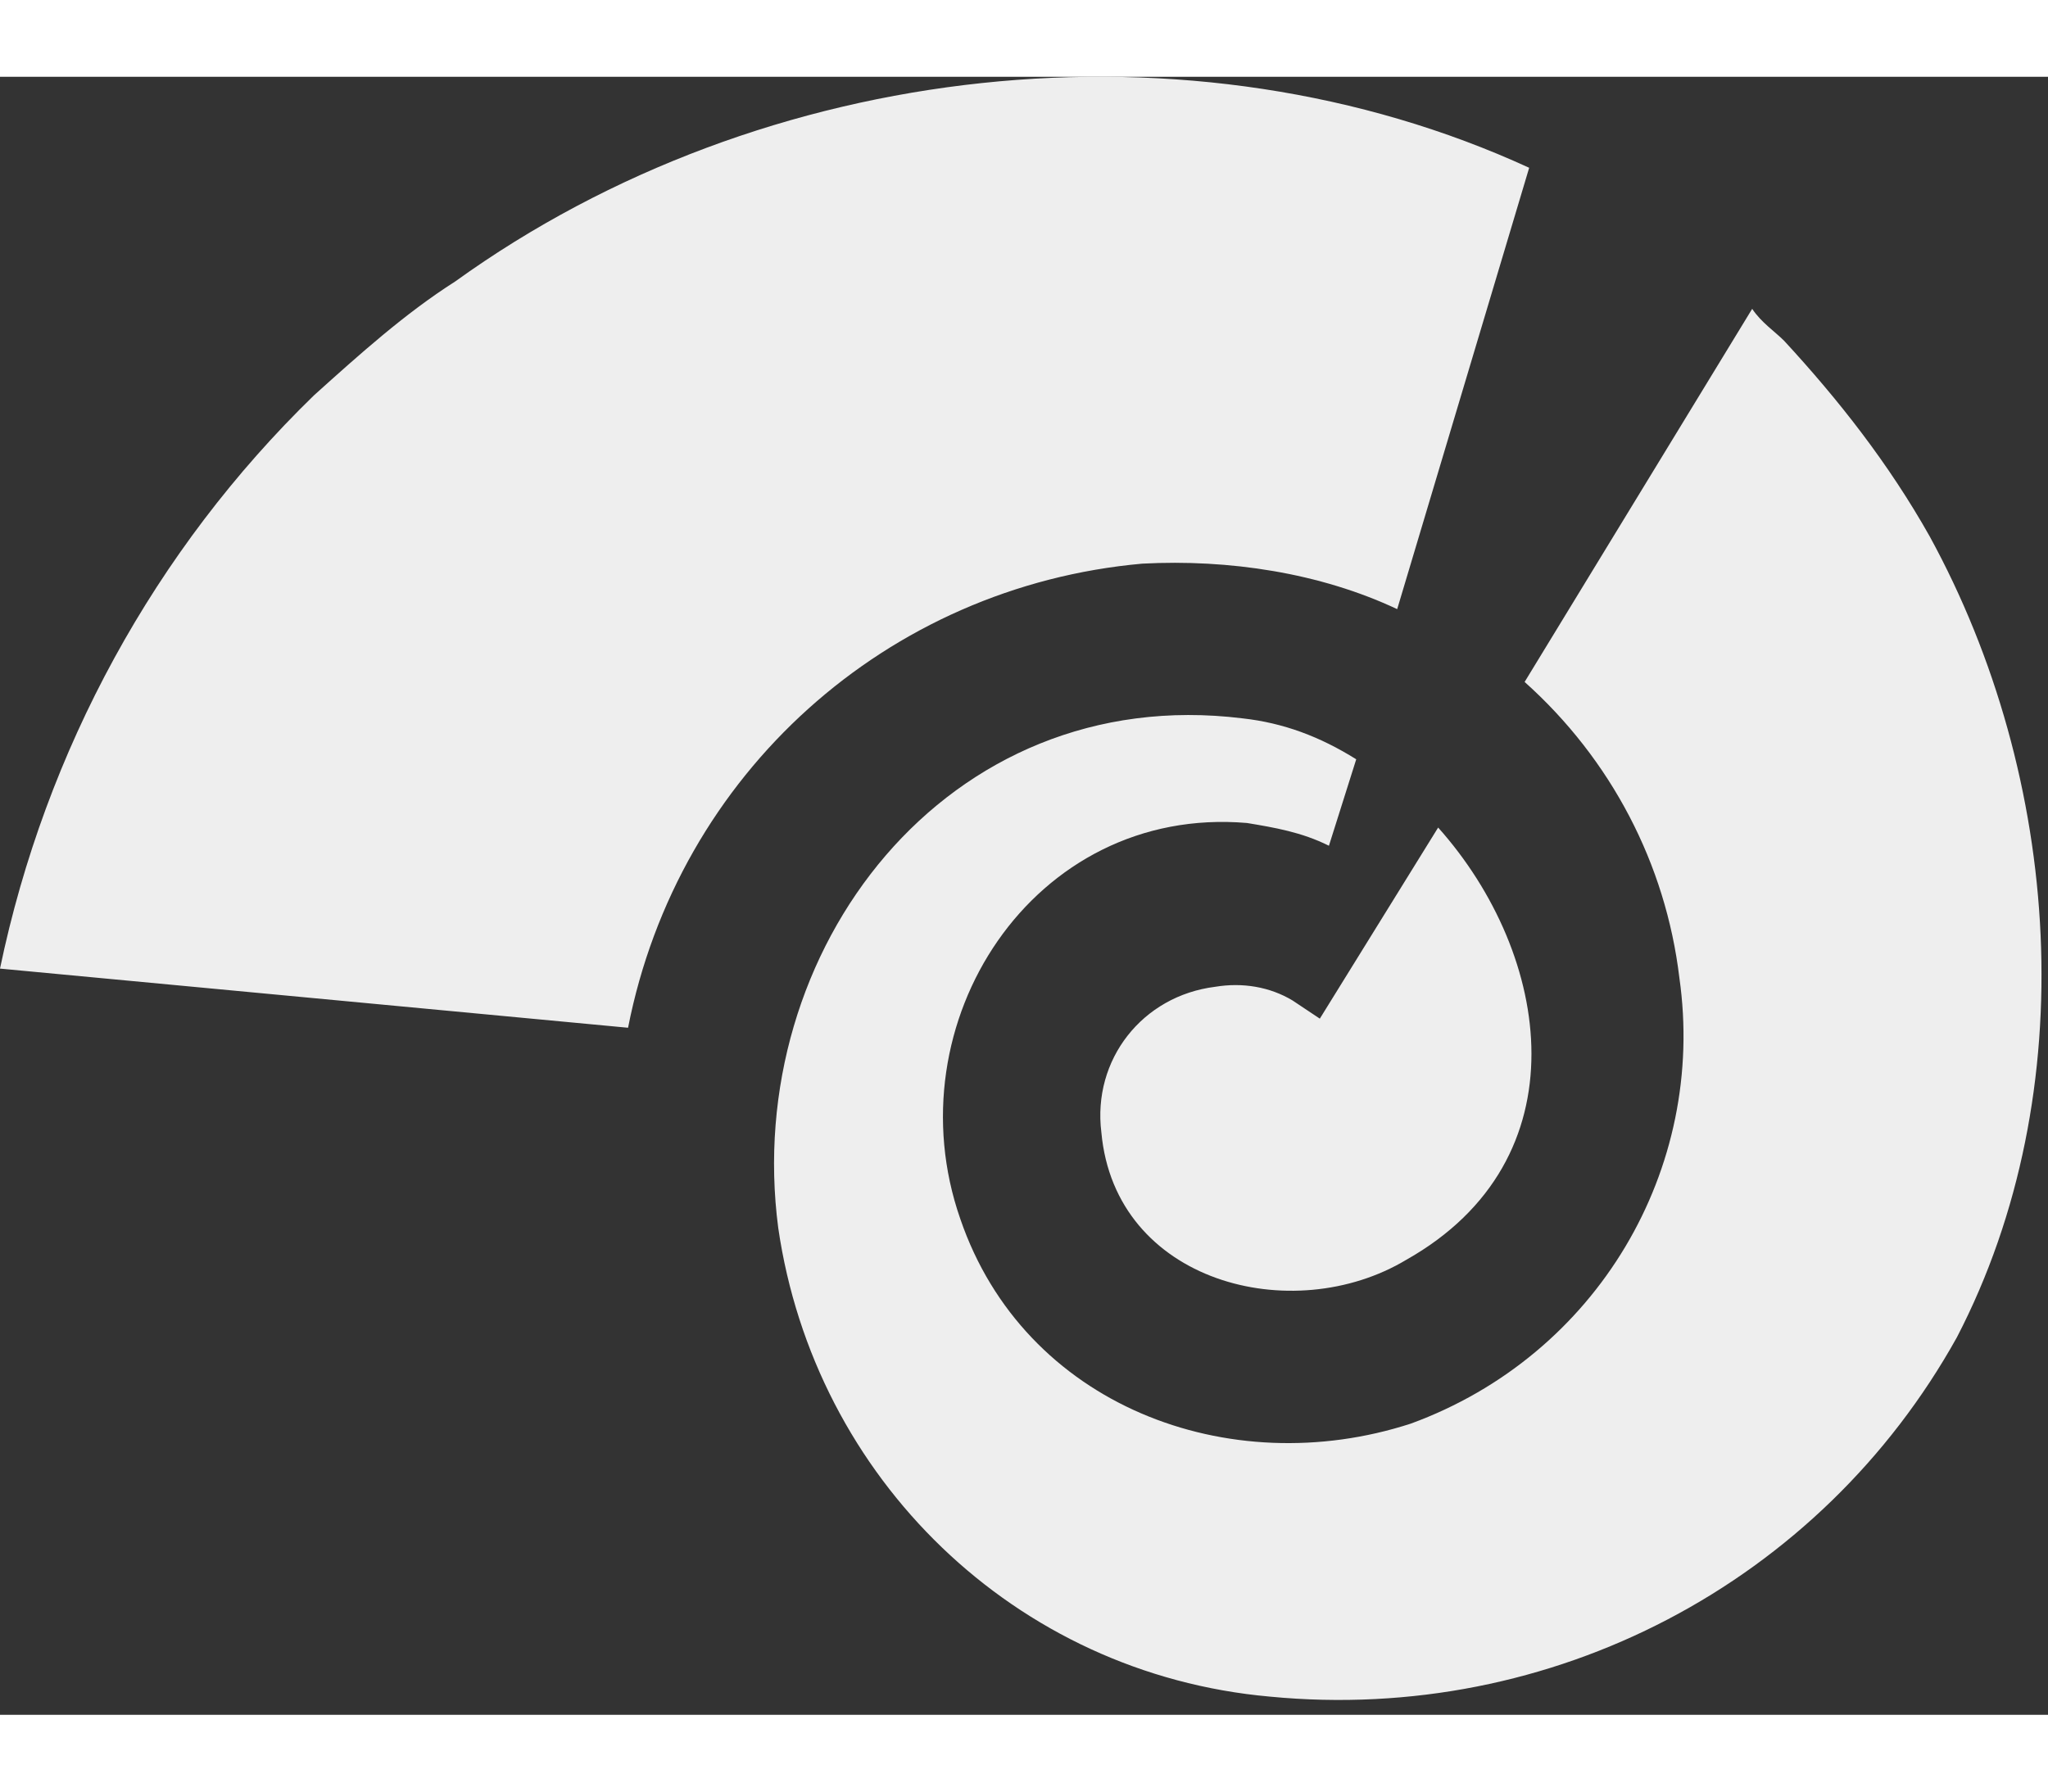 <svg xmlns="http://www.w3.org/2000/svg" xmlns:xlink="http://www.w3.org/1999/xlink" width="56" height="49" viewBox="0 0 45 36" version="1.1">
    <rect x="0" y="0" width="45" height="36" fill="#333333" stroke="none"/>
    <!-- Generator: Sketch 61.2 (89653) - https://sketch.com -->
    <title>symbol</title>
    <desc>Created with Sketch.</desc>
    <g id="Page-1" stroke="none" stroke-width="1" fill="none" fill-rule="evenodd">
        <g id="Menu" transform="translate(-712, -30)" fill="#EEEEEE" fill-rule="nonzero">
            <g id="Group-2" transform="translate(712, 30)">
                <path d="M28.4,20.3 L28.4,20.3 L29,20.7 L31.6,16.5 C34.1,19.3 34.8,23.8 30.9,26 C28.4,27.5 24.5,26.5 24.2,23.2 C24,21.6 25.1,20.2 26.7,20 C27.3,19.9 27.9,20 28.4,20.3 Z M25.1,10.7 C27,10.6 29,10.9 30.7,11.7 L33.6,2 C26.2,-1.4 16.8,-0.4 10,4.5 C8.9,5.2 7.9,6.1 6.9,7 C3.4,10.4 1,14.8 -1.52766688e-13,19.6 L13.8,20.9 C14.9,15.3 19.5,11.2 25.1,10.7 L25.1,10.7 Z M42.4,10.1 C41.5,8.5 40.4,7.1 39.2,5.8 C39,5.6 38.7,5.4 38.5,5.1 L33.5,13.3 C35.4,15 36.6,17.3 36.9,19.8 C37.5,24 35.1,28.1 31,29.6 C27,30.9 22.5,29.2 21.1,25.1 C19.6,20.8 22.7,16 27.4,16.4 C28,16.5 28.6,16.6 29.2,16.9 L29.8,15 C29,14.5 28.2,14.2 27.3,14.1 C20.8,13.3 16.3,19.2 17.1,25.3 C17.9,30.8 22.3,35.1 27.9,35.6 C34.1,36.2 40,33.1 43,27.7 C45.8,22.3 45.3,15.4 42.4,10.1 L42.4,10.1 Z" id="symbol"/>
            </g>
        </g>
    </g>
</svg>